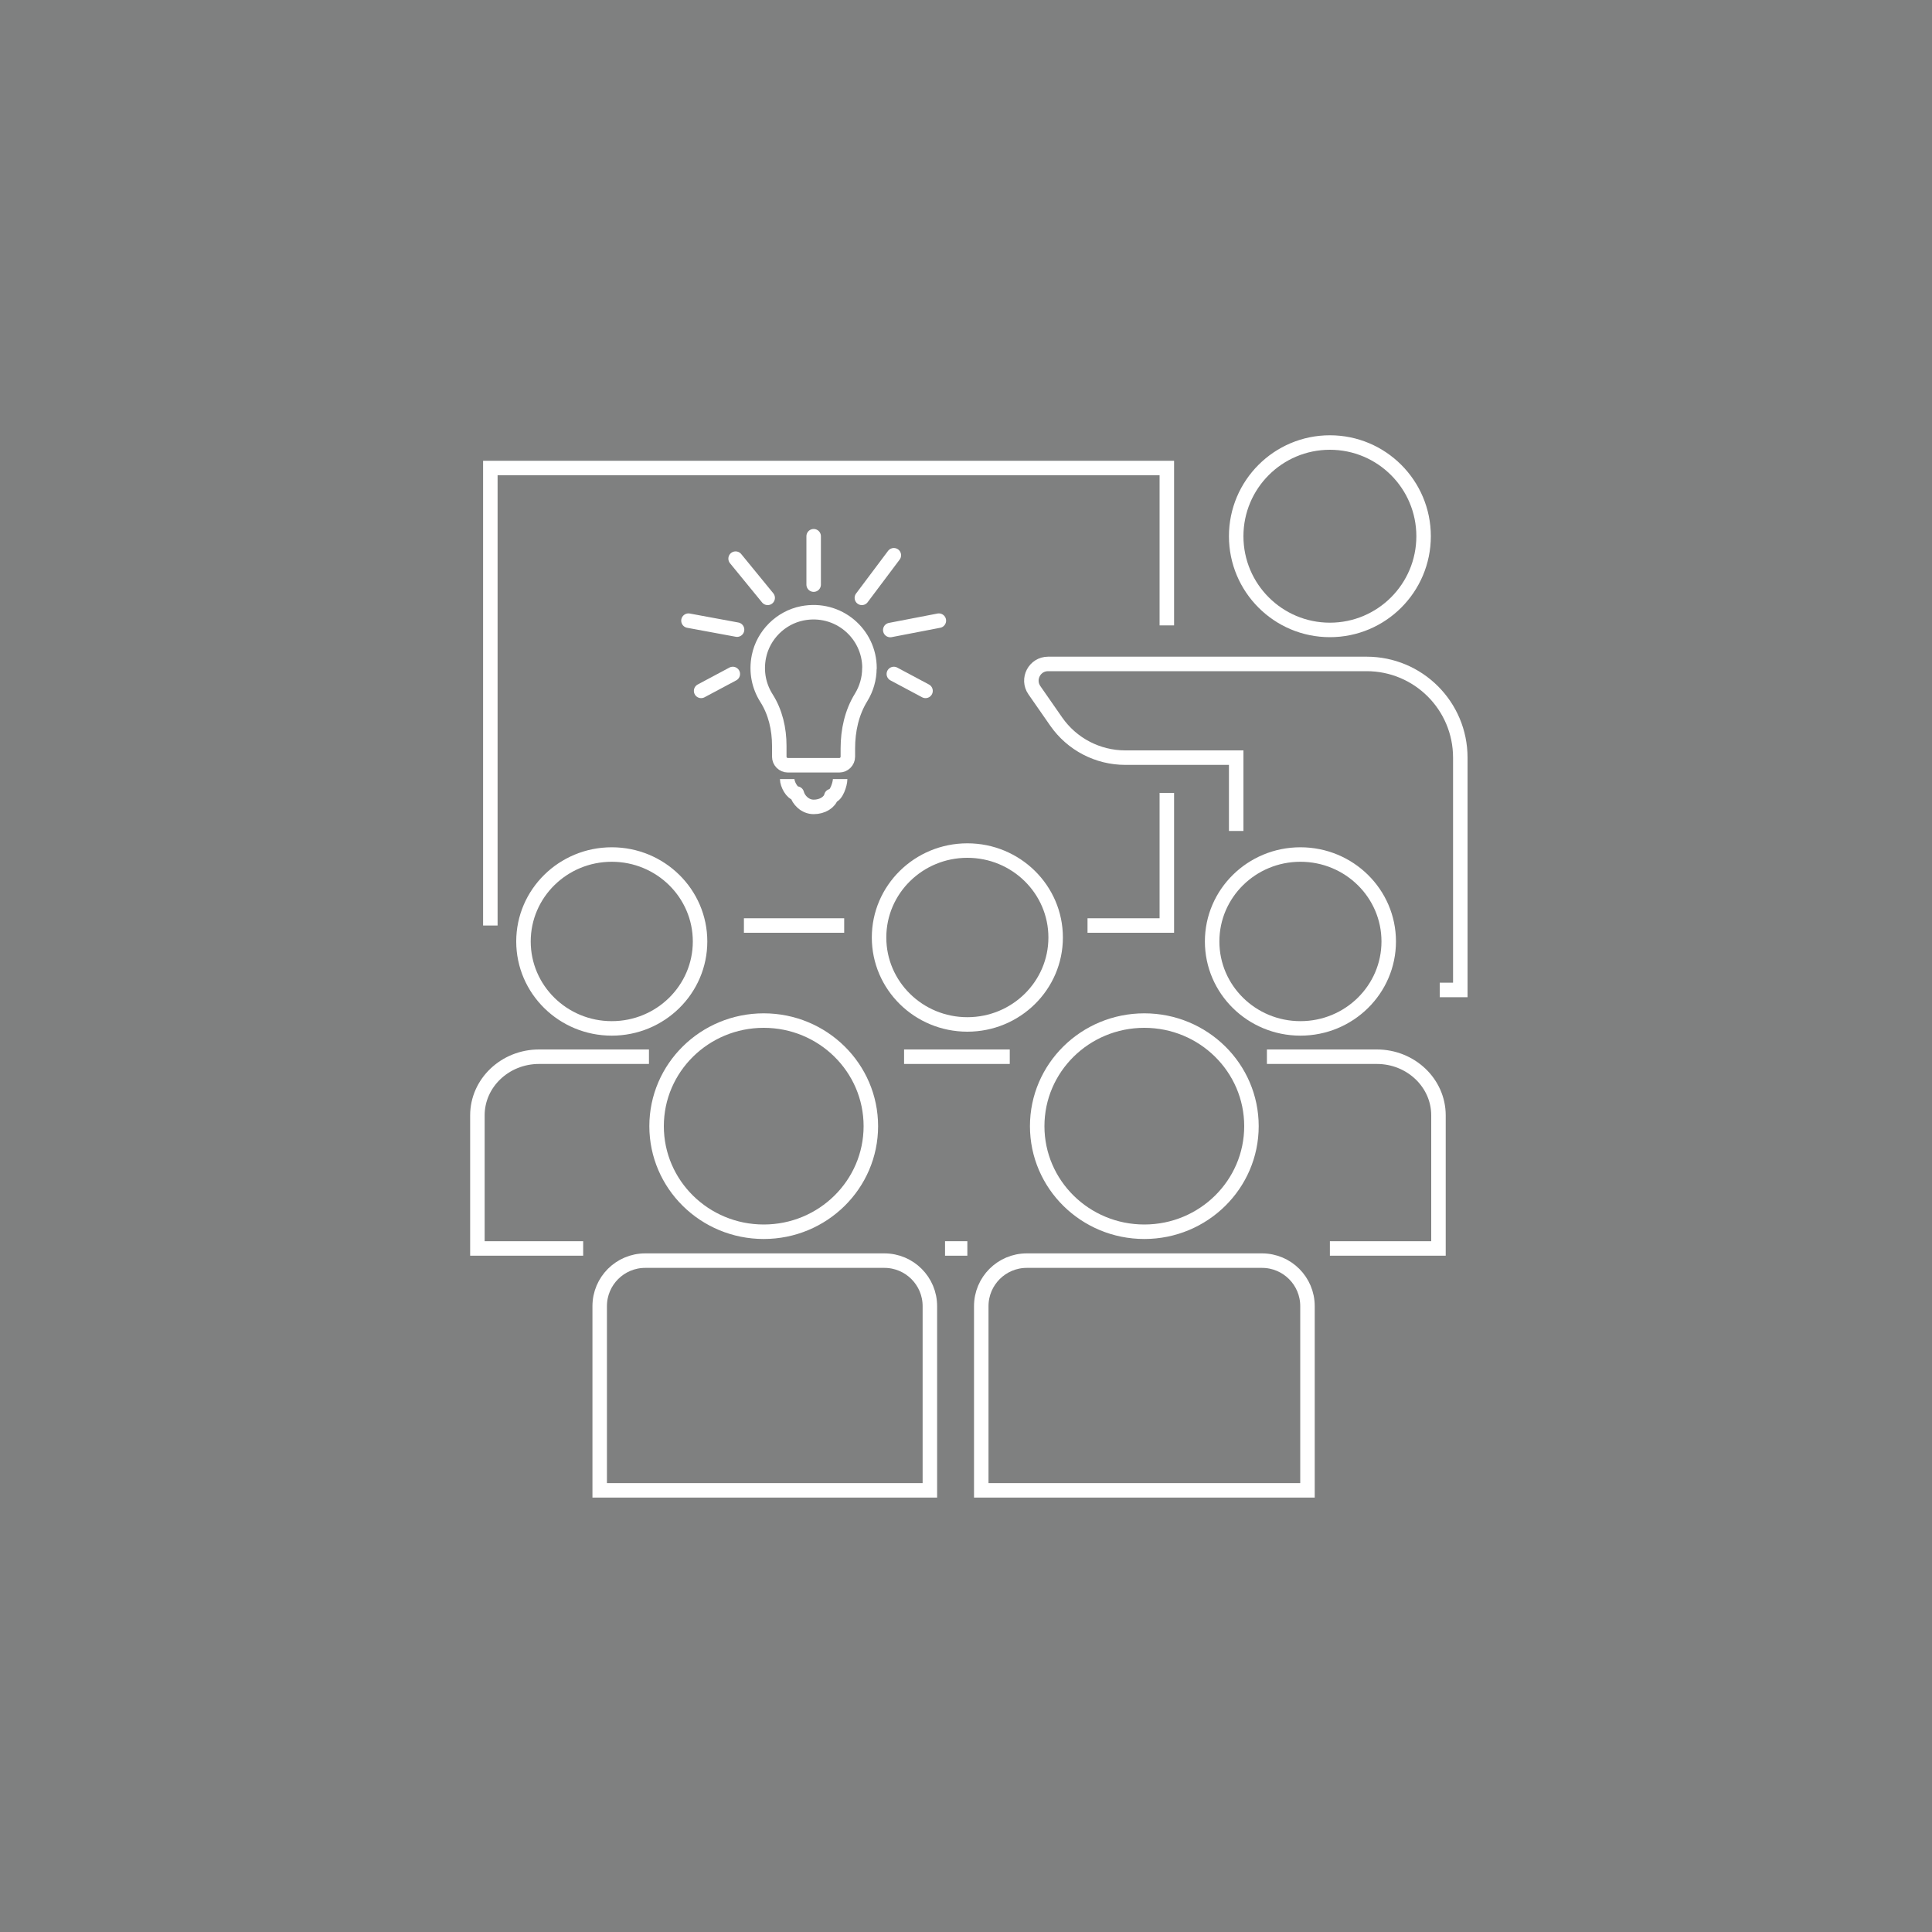 <?xml version="1.0" encoding="UTF-8"?><svg id="Layer_3" xmlns="http://www.w3.org/2000/svg" viewBox="0 0 200 200"><defs><style>.cls-1{stroke-linejoin:round;}.cls-1,.cls-2,.cls-3{fill:none;stroke:#fff;stroke-width:1.5px;}.cls-4{fill:#7f8080;}.cls-2,.cls-3{stroke-miterlimit:10;}.cls-3{stroke-linecap:round;}</style></defs><rect class="cls-4" x="-12.7" y="-10.66" width="226.72" height="223.66"/><g><g><polyline class="cls-2" points="50.76 95.81 50.76 48.45 120.79 48.45 120.79 64.74"/><line class="cls-2" x1="87.39" y1="95.81" x2="77.01" y2="95.81"/><polyline class="cls-2" points="120.79 82.08 120.79 95.81 112.58 95.81"/><circle class="cls-2" cx="137.67" cy="55.51" r="9.7"/><path class="cls-2" d="M127.97,86.02v-7.59h-11.48c-2.85,0-5.52-1.39-7.15-3.73l-2.26-3.25c-.8-1.15,.02-2.72,1.42-2.72h32.97c5.36,0,9.7,4.34,9.7,9.7v24.05h-2.13"/></g><g><ellipse class="cls-2" cx="79.06" cy="116.58" rx="11.09" ry="10.93"/><ellipse class="cls-2" cx="118.46" cy="116.58" rx="11.09" ry="10.93"/><path class="cls-2" d="M66.78,130.5h24.77c2.6,0,4.71,2.11,4.71,4.71v19.07H62.08v-19.07c0-2.6,2.11-4.71,4.71-4.71Z"/><path class="cls-2" d="M106.28,130.5h24.36c2.6,0,4.71,2.11,4.71,4.71v19.07h-33.77v-19.07c0-2.6,2.11-4.71,4.71-4.71Z"/><g><ellipse class="cls-2" cx="63.33" cy="97.46" rx="9.14" ry="9"/><ellipse class="cls-2" cx="100.14" cy="97.05" rx="9.14" ry="9"/><ellipse class="cls-2" cx="134.62" cy="97.46" rx="9.14" ry="9"/><path class="cls-2" d="M67.18,109.39h-11.38c-3.52,0-6.38,2.72-6.38,6.07v13.78h10.95"/><path class="cls-2" d="M131.15,109.39h11.38c3.52,0,6.38,2.72,6.38,6.07v13.78h-11.24"/><line class="cls-2" x1="93.59" y1="109.39" x2="104.53" y2="109.39"/><line class="cls-2" x1="97.83" y1="129.24" x2="100.14" y2="129.24"/></g></g><g><g><path class="cls-1" d="M81.49,80.65c0,.51,.49,1.48,1,1.5,.16,.64,.83,1.38,1.74,1.38s1.67-.48,1.83-1.12c.51-.02,.91-1.25,.91-1.76"/><path class="cls-1" d="M90.01,69.16c0-3.57-3.24-6.39-6.95-5.67-2.24,.44-4.05,2.24-4.5,4.48-.32,1.59,.02,3.09,.78,4.29,.93,1.46,1.33,3.2,1.33,4.94v1.13c0,.49,.4,.89,.89,.89h5.32c.49,0,.89-.4,.89-.89v-.86c0-1.84,.4-3.7,1.37-5.27,.54-.88,.86-1.92,.86-3.03Z"/></g><line class="cls-3" x1="84.23" y1="60.52" x2="84.23" y2="55.51"/><line class="cls-3" x1="89.22" y1="61.89" x2="92.53" y2="57.48"/><line class="cls-3" x1="92.16" y1="65.22" x2="97.19" y2="64.25"/><line class="cls-3" x1="79.47" y1="61.89" x2="76.15" y2="57.83"/><line class="cls-3" x1="76.3" y1="65.18" x2="71.27" y2="64.25"/><line class="cls-3" x1="75.86" y1="69.77" x2="72.58" y2="71.52"/><line class="cls-3" x1="92.53" y1="69.77" x2="95.81" y2="71.52"/></g></g></svg>